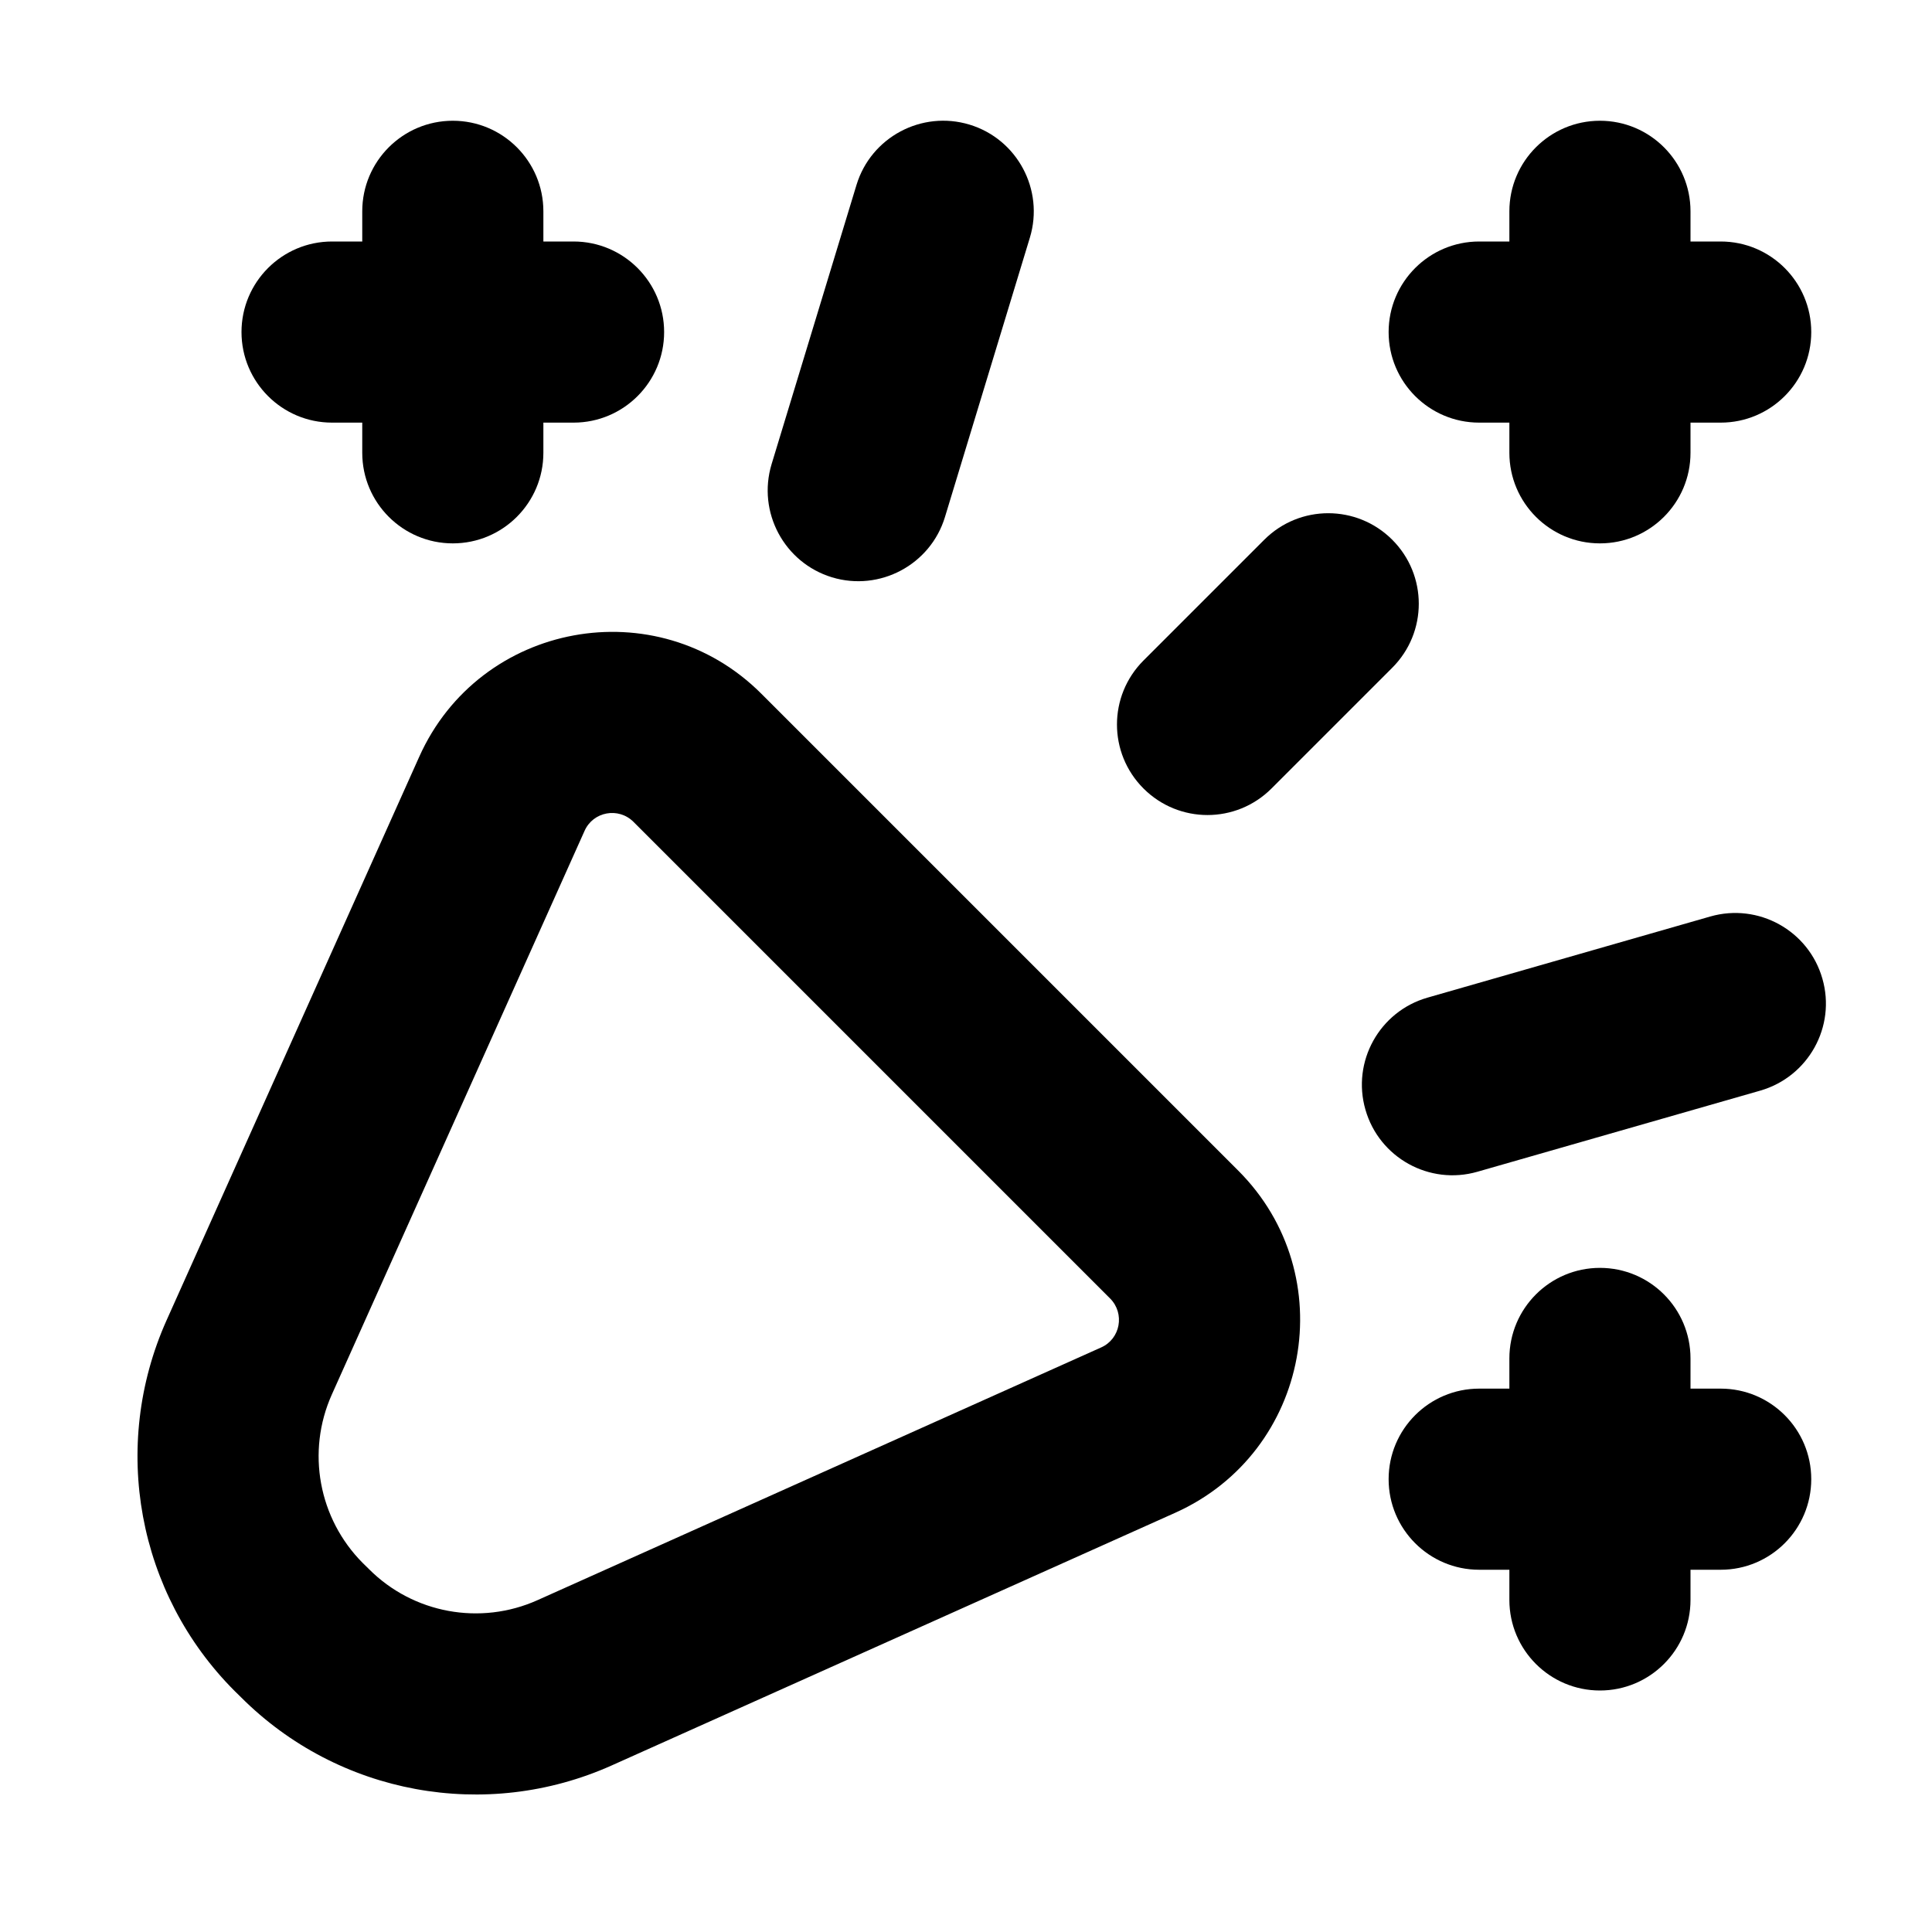 <svg xmlns="http://www.w3.org/2000/svg" viewBox="0 0 16 16"><path d="M8.029 1.032c.396.12.62.54.5.936l-.703 2.313c-.12.396-.54.62-.936.5-.396-.121-.62-.54-.5-.937l.703-2.312c.12-.396.54-.62.936-.5Z"/><path d="M14 1.75c0-.414-.336-.75-.75-.75s-.75.336-.75.75v.25h-.25c-.414 0-.75.336-.75.75s.336.75.75.75h.25v.25c0 .414.336.75.75.75s.75-.336.75-.75v-.25h.25c.414 0 .75-.336.75-.75s-.336-.75-.75-.75h-.25v-.25Z"/><path fill-rule="evenodd" d="M6.306 5.746c-.866-.867-2.333-.597-2.834.521l-2.093 4.668c-.466 1.042-.242 2.263.565 3.07l.051.05c.807.808 2.028 1.032 3.07.566l4.668-2.093c1.118-.502 1.388-1.968.521-2.834l-3.948-3.948Zm-1.465 1.135c.071-.16.28-.199.405-.075l3.948 3.948c.123.124.085.334-.075.405l-4.668 2.093c-.473.212-1.029.11-1.395-.257l-.051-.05c-.367-.368-.469-.923-.257-1.396l2.093-4.668Z"/><path d="M3.75 1c.414 0 .75.336.75.75v.25h.25c.414 0 .75.336.75.75s-.336.75-.75.75h-.25v.25c0 .414-.336.75-.75.75s-.75-.336-.75-.75v-.25h-.25c-.414 0-.75-.336-.75-.75s.336-.75.75-.75h.25v-.25c0-.414.336-.75.75-.75Z"/><path d="M14 11.25c0-.414-.336-.75-.75-.75s-.75.336-.75.75v.25h-.25c-.414 0-.75.336-.75.75s.336.75.75.75h.25v.25c0 .414.336.75.75.75s.75-.336.75-.75v-.25h.25c.414 0 .75-.336.75-.75s-.336-.75-.75-.75h-.25v-.25Z"/><path d="M11.53 5.53c.293-.293.293-.767 0-1.06-.293-.293-.767-.293-1.06 0l-1 1c-.293.293-.293.767 0 1.06.293.293.767.293 1.06 0l1-1Z"/><path d="M14.578 9.032c.398-.115.629-.53.514-.928-.114-.398-.53-.628-.928-.514l-2.342.672c-.398.114-.629.53-.514.928.114.398.53.628.927.514l2.343-.672Z"/></svg>